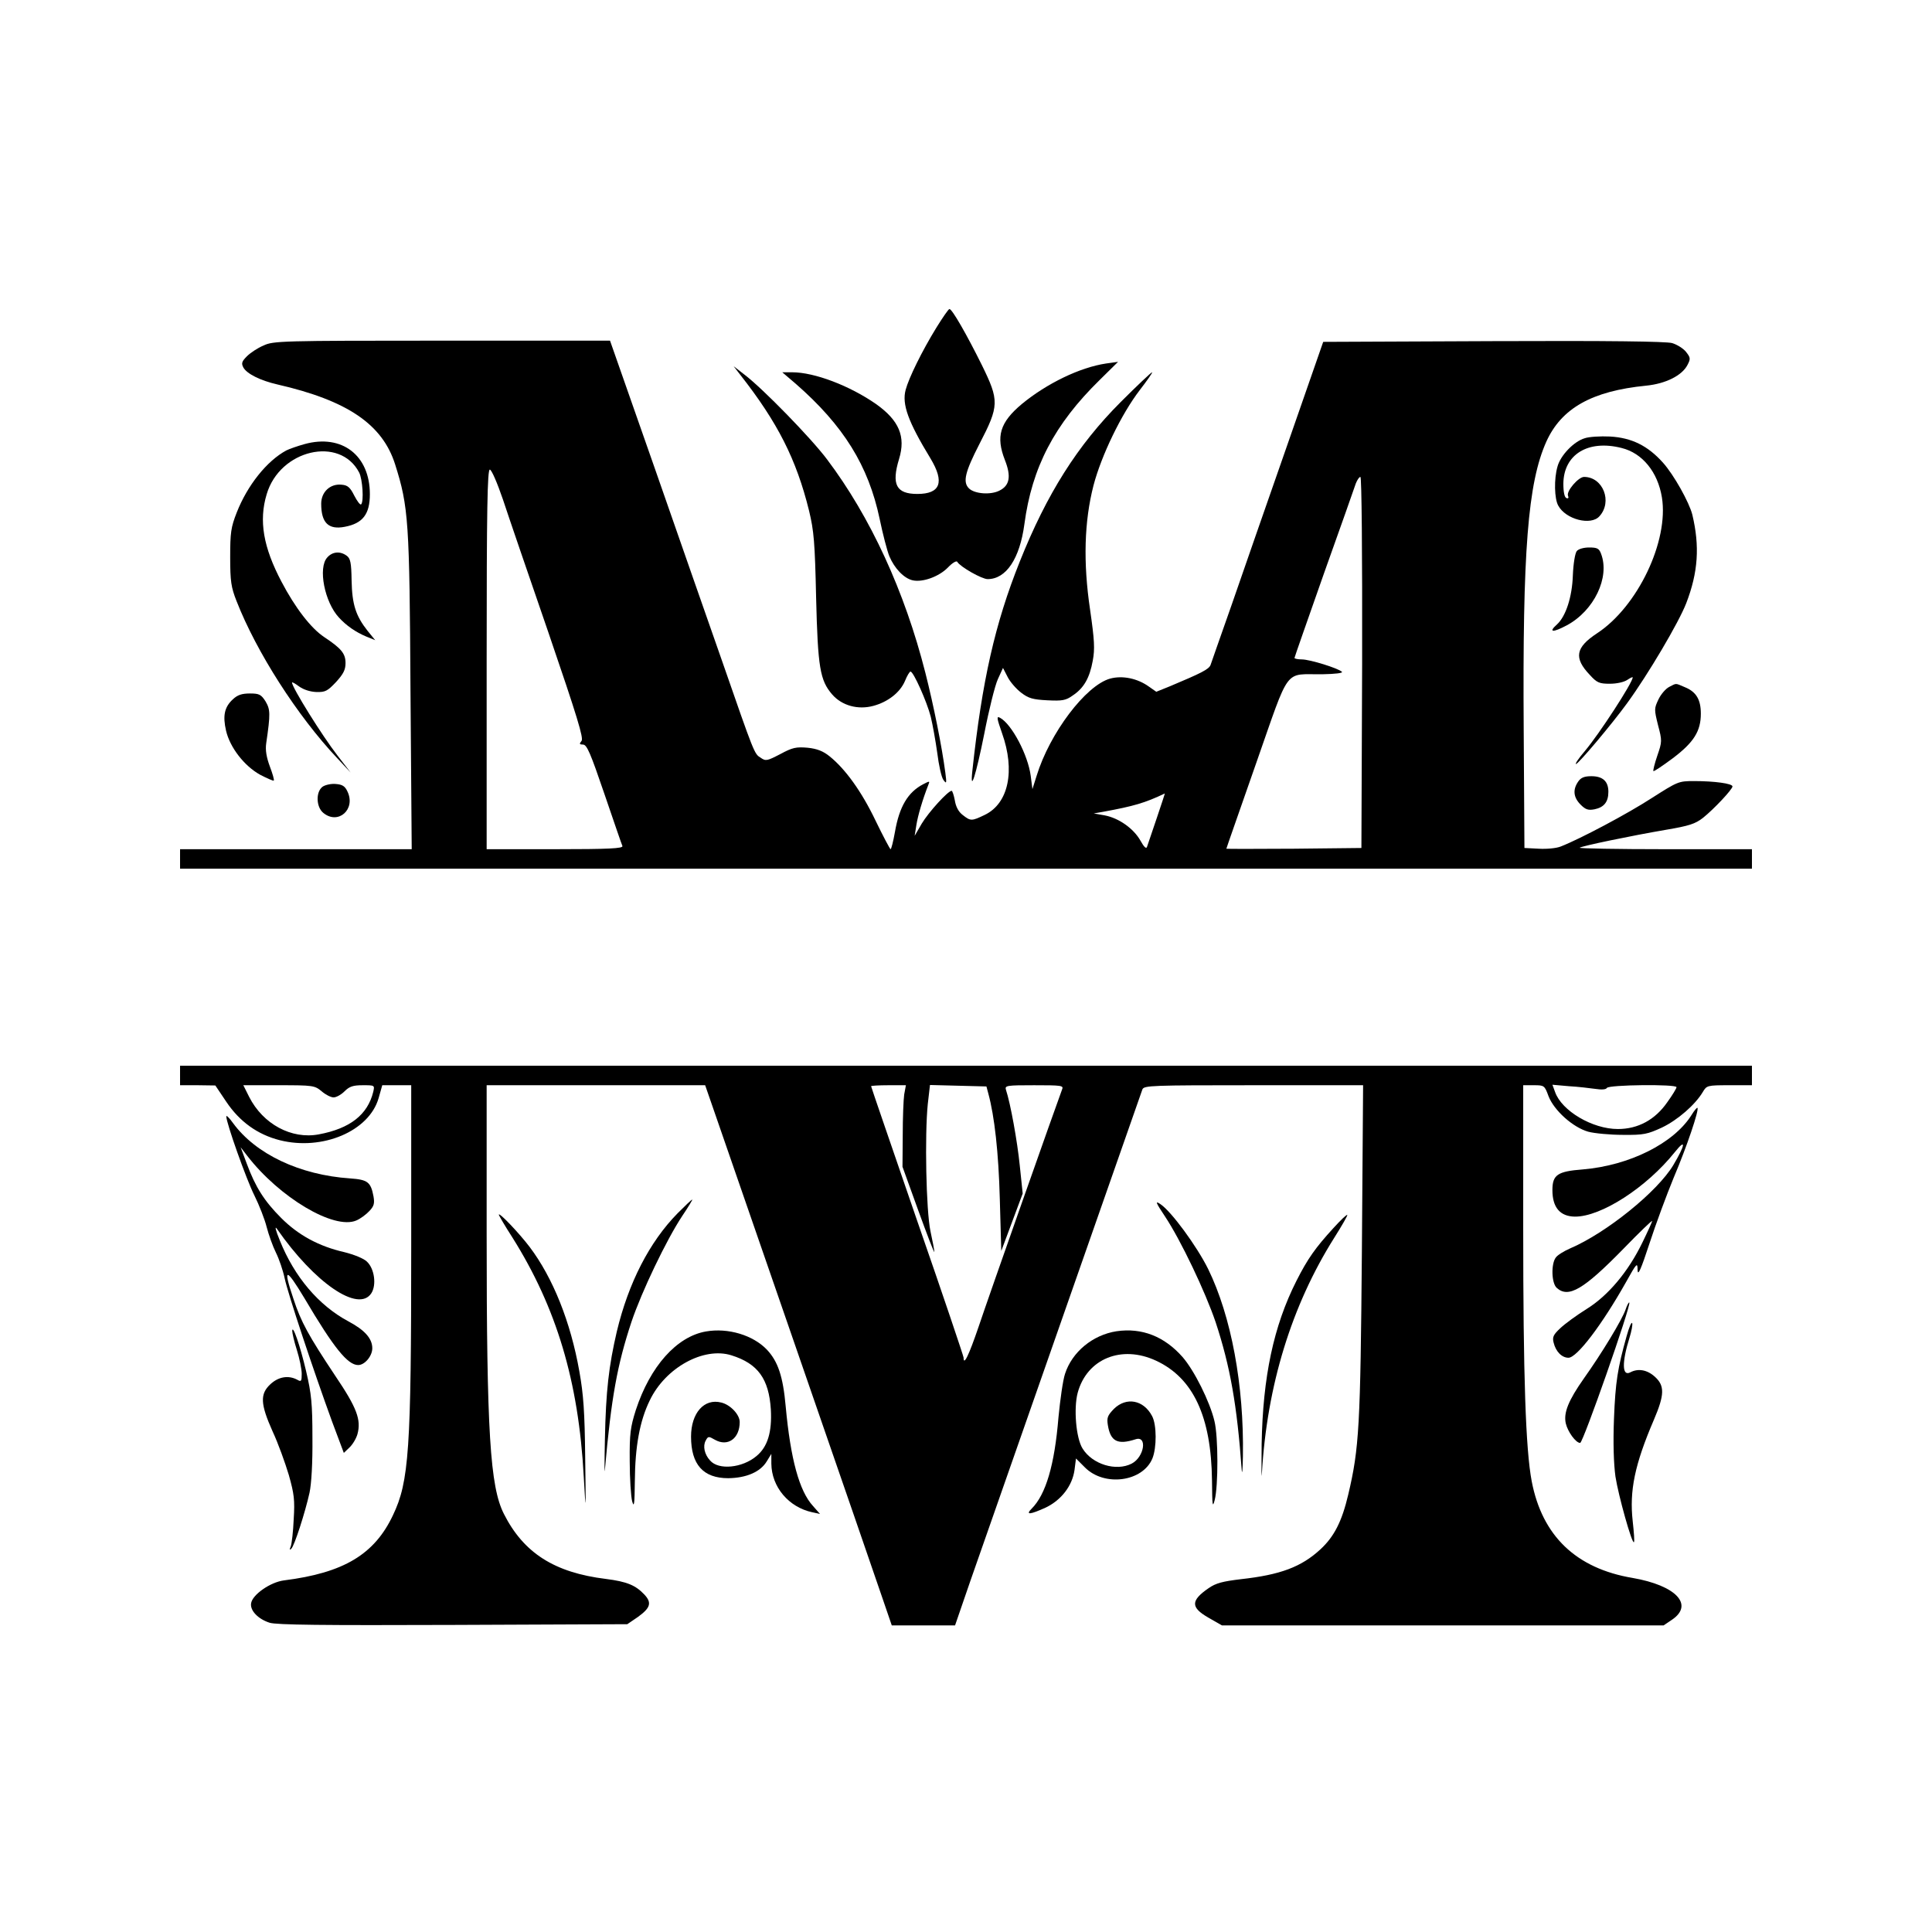 <?xml version="1.0" encoding="UTF-8" standalone="no"?>
<svg
   version="1.0"
   width="794pt"
   height="794pt"
   viewBox="0 0 794 794"
   preserveAspectRatio="xMidYMid meet"
   id="svg54"
   sodipodi:docname="1de319e139fe9178a91295efd480c0f1.svg"
   xmlns:inkscape="http://www.inkscape.org/namespaces/inkscape"
   xmlns:sodipodi="http://sodipodi.sourceforge.net/DTD/sodipodi-0.dtd"
   xmlns="http://www.w3.org/2000/svg"
   xmlns:svg="http://www.w3.org/2000/svg">
  <defs
     id="defs58" />
  <sodipodi:namedview
     id="namedview56"
     pagecolor="#ffffff"
     bordercolor="#666666"
     borderopacity="1.0"
     inkscape:pageshadow="2"
     inkscape:pageopacity="0.0"
     inkscape:pagecheckerboard="0"
     inkscape:document-units="pt" />
  <g
     transform="translate(0,794) scale(0.1,-0.1)"
     fill="#000000"
     stroke="none"
     id="g52">
    <path
       d="M3848 6593 c-59 -96 -113 -206 -126 -255 -16 -59 10 -131 102 -282 59 -98 41 -146 -54 -146 -87 0 -107 39 -75 144 28 92 0 158 -94 225 -109 76 -254 131 -345 131 l-41 0 55 -47 c197 -172 299 -337 345 -555 13 -63 31 -132 40 -154 21 -50 60 -91 96 -99 41 -9 108 15 145 53 17 18 35 29 38 23 13 -21 101 -71 125 -71 76 0 132 84 151 226 31 233 123 410 310 593 l75 74 -50 -7 c-107 -16 -243 -82 -345 -166 -91 -76 -108 -134 -70 -231 26 -66 20 -104 -22 -125 -36 -19 -103 -14 -126 9 -26 26 -16 67 43 182 82 158 82 178 10 325 -62 125 -122 230 -133 230 -4 0 -28 -35 -54 -77z"
       id="path4" />
    <path
       d="M1083 6520 c-24 -10 -54 -30 -68 -44 -21 -21 -24 -29 -15 -46 14 -26 70 -54 140 -70 288 -66 432 -164 484 -329 55 -174 59 -232 63 -933 l5 -648 -476 0 -476 0 0 -40 0 -40 3230 0 3230 0 0 40 0 40 -357 0 c-196 0 -354 3 -351 6 8 7 210 49 356 74 94 16 119 24 151 49 45 36 121 117 121 129 0 12 -75 22 -158 22 -64 0 -67 -2 -174 -70 -97 -63 -292 -167 -374 -199 -17 -7 -57 -11 -90 -9 l-59 3 -3 485 c-5 737 17 1015 93 1185 62 137 187 208 410 230 81 8 148 42 170 85 13 25 13 30 -6 54 -11 14 -37 30 -57 36 -25 7 -262 10 -736 8 l-698 -3 -148 -425 c-82 -234 -184 -528 -228 -655 -44 -126 -84 -238 -87 -248 -7 -18 -40 -34 -166 -87 l-57 -23 -30 21 c-47 34 -109 47 -160 33 -100 -28 -248 -224 -302 -400 l-17 -54 -7 54 c-11 86 -78 213 -126 239 -15 8 -14 0 8 -63 55 -154 27 -289 -71 -336 -54 -26 -58 -26 -91 0 -17 13 -28 34 -32 60 -4 21 -10 39 -13 39 -15 0 -95 -88 -123 -135 l-29 -50 7 44 c6 39 26 106 49 165 7 17 6 17 -21 3 -63 -33 -98 -92 -116 -196 -7 -39 -15 -71 -18 -71 -3 1 -31 54 -62 118 -57 119 -124 212 -189 264 -26 21 -51 31 -90 35 -47 4 -62 1 -112 -26 -54 -28 -60 -30 -81 -15 -26 16 -25 13 -159 399 -52 149 -177 505 -277 793 l-183 522 -691 0 c-661 0 -693 -1 -733 -20z m984 -633 c22 -67 107 -315 188 -550 118 -345 144 -431 135 -442 -10 -12 -9 -15 6 -15 16 0 31 -36 88 -203 38 -111 71 -208 74 -214 3 -10 -56 -13 -277 -13 l-281 0 0 780 c0 617 3 780 13 780 7 0 30 -53 54 -123z m3531 -669 l-3 -763 -277 -3 c-153 -1 -278 -1 -278 0 0 2 56 161 123 353 141 402 112 362 272 364 54 1 85 5 80 10 -16 15 -132 51 -165 51 -16 0 -30 3 -30 6 0 3 55 159 121 347 67 188 126 354 131 370 6 15 14 27 19 27 5 0 8 -310 7 -762z m-844 -640 c-19 -57 -37 -110 -40 -118 -3 -10 -12 -2 -27 25 -28 50 -89 93 -147 104 l-45 8 40 7 c125 23 170 36 252 75 1 1 -14 -45 -33 -101z"
       id="path6" />
    <path
       d="M3042 6400 c154 -196 231 -348 283 -559 20 -83 24 -130 29 -357 7 -288 16 -340 66 -398 40 -46 106 -64 169 -47 60 16 110 55 130 102 9 22 19 39 23 39 12 0 67 -123 83 -185 8 -33 20 -100 27 -150 6 -49 17 -99 25 -110 13 -18 14 -15 8 30 -14 107 -48 276 -82 410 -85 335 -226 641 -404 877 -66 88 -264 291 -339 348 l-45 35 27 -35z"
       id="path8" />
    <path
       d="M4606 6288 c-178 -178 -304 -378 -415 -656 -102 -255 -155 -490 -195 -861 -10 -95 15 -17 49 153 19 98 44 199 56 225 l21 46 19 -37 c10 -20 35 -49 56 -65 30 -23 48 -28 107 -31 61 -3 76 -1 105 20 45 30 69 71 82 143 9 48 7 84 -11 209 -29 195 -24 363 14 511 32 122 114 293 191 393 30 39 53 72 50 72 -4 0 -62 -55 -129 -122z"
       id="path10" />
    <path
       d="M6513 6139 c-45 -13 -100 -71 -112 -116 -15 -51 -13 -133 3 -161 31 -57 134 -83 169 -44 55 60 15 162 -63 162 -23 0 -73 -58 -66 -77 4 -9 1 -13 -6 -10 -8 2 -13 24 -13 59 1 120 101 182 239 147 86 -21 149 -99 166 -203 29 -179 -99 -449 -267 -559 -88 -58 -96 -101 -29 -171 29 -32 39 -36 82 -36 29 0 59 7 72 16 12 8 22 13 22 10 0 -21 -137 -232 -197 -303 -25 -29 -41 -53 -36 -53 10 1 146 162 210 250 86 118 212 331 243 411 49 127 56 234 25 364 -13 51 -76 164 -121 214 -62 69 -128 102 -217 107 -40 2 -87 -1 -104 -7z"
       id="path12" />
    <path
       d="M1252 6115 c-29 -8 -63 -20 -75 -26 -80 -43 -160 -143 -204 -255 -24 -61 -27 -83 -27 -184 0 -100 4 -124 26 -180 82 -210 250 -472 413 -645 l56 -60 -54 70 c-63 81 -187 280 -187 300 0 3 13 -4 29 -16 18 -13 45 -22 71 -23 37 -1 46 4 81 41 30 33 39 50 39 78 0 39 -17 60 -88 107 -54 36 -119 120 -175 227 -75 142 -94 251 -61 360 54 183 301 241 380 89 14 -27 20 -119 8 -131 -4 -3 -16 13 -28 36 -17 34 -27 43 -52 45 -47 5 -84 -30 -84 -78 0 -79 30 -108 97 -95 74 14 103 52 103 134 0 160 -115 248 -268 206z"
       id="path14" />
    <path
       d="M6480 5675 c-7 -9 -14 -51 -16 -100 -3 -89 -29 -168 -65 -201 -37 -33 -18 -35 40 -4 112 60 178 197 141 294 -8 22 -16 26 -49 26 -22 0 -44 -6 -51 -15z"
       id="path16" />
    <path
       d="M1345 5649 c-39 -42 -11 -184 48 -247 30 -33 69 -60 112 -78 l37 -15 -31 38 c-49 62 -64 109 -66 207 -1 74 -5 91 -20 102 -27 20 -59 17 -80 -7z"
       id="path18" />
    <path
       d="M6860 5117 c-14 -7 -34 -30 -44 -51 -18 -38 -18 -41 -2 -106 17 -64 17 -68 -3 -126 -11 -32 -18 -61 -16 -63 3 -2 38 22 80 53 86 65 115 111 115 183 0 58 -19 90 -66 109 -40 17 -33 17 -64 1z"
       id="path20" />
    <path
       d="M957 5066 c-35 -32 -42 -68 -28 -129 16 -69 75 -145 140 -181 29 -15 54 -26 56 -24 3 2 -5 29 -16 58 -14 38 -19 67 -15 95 18 123 17 139 -3 173 -18 28 -26 32 -64 32 -33 0 -51 -6 -70 -24z"
       id="path22" />
    <path
       d="M6486 4728 c-23 -33 -20 -65 10 -95 20 -20 31 -24 57 -19 39 8 57 30 57 72 0 43 -23 64 -70 64 -29 0 -43 -6 -54 -22z"
       id="path24" />
    <path
       d="M1326 4707 c-29 -21 -27 -84 3 -108 61 -50 134 15 99 88 -10 22 -21 29 -48 31 -19 2 -44 -4 -54 -11z"
       id="path26" />
    <path
       d="M740 3520 l0 -40 73 0 72 -1 45 -67 c55 -82 129 -135 220 -158 175 -44 367 37 406 173 l15 53 60 0 59 0 0 -664 c0 -836 -9 -965 -75 -1103 -76 -161 -202 -237 -448 -268 -56 -7 -130 -59 -135 -94 -5 -30 29 -65 76 -80 28 -9 218 -11 754 -9 l716 3 44 30 c51 37 58 58 26 92 -36 38 -71 53 -158 64 -212 26 -338 107 -419 267 -57 112 -71 336 -71 1155 l0 607 449 0 449 0 25 -72 c14 -40 170 -491 347 -1003 177 -511 338 -978 358 -1037 l37 -108 130 0 130 0 63 183 c122 350 701 2002 707 2020 7 16 38 17 457 17 l450 0 -5 -682 c-6 -719 -11 -810 -56 -1000 -26 -111 -58 -173 -114 -225 -79 -73 -165 -105 -327 -123 -75 -9 -103 -16 -133 -37 -74 -51 -74 -79 -1 -121 l56 -32 907 0 908 0 34 23 c92 62 17 141 -161 172 -233 39 -372 173 -415 397 -25 131 -35 432 -35 1041 l0 587 44 0 c42 0 44 -1 60 -45 23 -59 100 -128 163 -146 26 -7 91 -13 143 -13 86 -1 101 3 160 30 65 31 137 94 168 146 16 27 18 28 109 28 l93 0 0 40 0 40 -3230 0 -3230 0 0 -40z m582 -65 c16 -14 38 -25 49 -25 11 0 31 11 45 25 20 20 35 25 75 25 49 0 49 0 43 -27 -23 -94 -95 -151 -224 -175 -112 -21 -229 42 -286 154 l-24 48 146 0 c141 0 147 -1 176 -25z m2394 -13 c-3 -21 -6 -96 -6 -167 l-1 -130 65 -180 c36 -99 65 -175 66 -170 0 6 -7 44 -16 85 -18 85 -24 395 -11 523 l9 78 116 -3 116 -3 8 -30 c25 -92 42 -241 47 -433 l6 -213 44 118 44 118 -12 115 c-10 99 -38 255 -57 312 -5 17 5 18 116 18 112 0 122 -1 115 -17 -18 -47 -303 -855 -343 -975 -41 -120 -62 -163 -62 -127 0 5 -85 258 -190 560 -104 303 -190 552 -190 555 0 2 32 4 71 4 l72 0 -7 -38z m2840 23 c26 -4 44 -3 48 4 8 13 286 16 286 3 0 -5 -17 -33 -38 -62 -50 -72 -120 -110 -203 -110 -105 0 -231 75 -258 152 l-11 30 68 -6 c37 -2 86 -8 108 -11z"
       id="path28" />
    <path
       d="M6952 3358 c-73 -117 -256 -208 -447 -224 -104 -8 -125 -22 -125 -85 0 -71 31 -108 92 -109 108 -1 295 120 411 265 47 59 44 31 -6 -53 -65 -109 -275 -279 -425 -343 -25 -11 -51 -27 -58 -37 -20 -26 -18 -106 4 -125 48 -43 110 -7 275 162 64 66 117 117 117 113 0 -3 -18 -43 -40 -88 -58 -120 -141 -219 -230 -274 -40 -25 -88 -60 -107 -78 -29 -27 -34 -37 -28 -60 9 -37 34 -62 61 -62 35 0 138 136 236 310 45 81 48 83 48 50 1 -26 14 3 49 110 26 80 71 201 99 269 54 127 106 281 98 288 -2 2 -13 -11 -24 -29z"
       id="path30" />
    <path
       d="M930 3352 c0 -27 82 -258 115 -324 20 -40 43 -99 51 -131 8 -31 25 -79 38 -105 13 -26 29 -73 36 -106 13 -62 117 -375 195 -589 l48 -128 23 22 c13 12 28 37 33 55 16 59 -2 108 -92 241 -109 164 -140 220 -171 315 -44 130 -32 131 45 3 121 -205 178 -275 221 -275 27 0 58 37 58 69 0 40 -31 75 -99 111 -121 65 -221 182 -281 332 -17 41 -22 62 -12 48 155 -223 335 -346 388 -265 22 34 13 101 -18 130 -13 13 -53 29 -93 39 -105 24 -189 70 -259 140 -70 70 -106 127 -142 224 l-25 67 27 -35 c132 -171 356 -305 448 -266 17 7 41 25 54 39 19 20 22 31 17 60 -11 59 -24 69 -96 74 -207 14 -388 100 -481 227 -15 21 -28 34 -28 28z"
       id="path32" />
    <path
       d="M2785 2954 c-116 -118 -202 -286 -250 -486 -33 -142 -45 -244 -49 -443 -2 -93 -2 -150 0 -125 26 296 51 432 109 607 42 125 144 338 209 436 25 37 43 67 41 67 -3 0 -29 -25 -60 -56z"
       id="path34" />
    <path
       d="M4787 2942 c66 -99 167 -312 209 -436 60 -182 88 -342 107 -606 2 -25 4 0 5 55 5 292 -48 576 -143 770 -46 93 -152 238 -197 267 -21 14 -19 7 19 -50z"
       id="path36" />
    <path
       d="M2050 2948 c0 -3 25 -46 56 -94 181 -288 272 -591 293 -982 9 -155 9 -154 6 78 -2 187 -7 259 -24 354 -36 204 -109 385 -204 511 -44 58 -127 145 -127 133z"
       id="path38" />
    <path
       d="M5480 2893 c-74 -81 -106 -126 -152 -217 -94 -186 -138 -394 -143 -671 -1 -99 -1 -153 1 -120 21 361 122 690 298 969 31 49 55 91 53 93 -3 2 -28 -22 -57 -54z"
       id="path40" />
    <path
       d="M6681 2559 c-14 -42 -99 -182 -171 -283 -64 -91 -85 -142 -75 -186 8 -34 41 -80 59 -80 12 0 211 568 202 577 -2 2 -9 -10 -15 -28z"
       id="path42" />
    <path
       d="M6685 2449 c-37 -132 -46 -188 -52 -340 -4 -100 -1 -185 6 -237 12 -78 68 -278 76 -270 3 2 0 41 -5 86 -14 125 8 233 87 417 44 103 45 140 4 177 -32 29 -69 35 -101 18 -34 -18 -35 41 -3 143 8 26 13 52 11 59 -3 7 -13 -17 -23 -53z"
       id="path44" />
    <path
       d="M1201 2470 c0 -8 8 -44 19 -78 11 -35 20 -79 20 -98 0 -31 -2 -34 -19 -24 -36 19 -77 12 -110 -19 -43 -40 -41 -81 9 -193 23 -49 52 -130 67 -180 22 -78 25 -103 20 -182 -2 -50 -8 -100 -12 -111 -6 -14 -5 -17 2 -10 13 12 57 149 75 230 8 37 13 124 12 225 0 141 -4 181 -26 275 -25 107 -56 195 -57 165z"
       id="path46" />
    <path
       d="M2901 2468 c-120 -21 -229 -143 -288 -323 -22 -70 -26 -96 -25 -210 0 -71 5 -146 10 -165 8 -28 10 -12 11 82 1 143 20 248 61 332 64 135 222 222 336 186 109 -34 154 -97 162 -223 5 -92 -13 -153 -59 -191 -58 -49 -156 -59 -191 -18 -23 25 -30 59 -18 81 10 19 12 19 38 4 53 -30 102 5 102 73 0 30 -38 71 -76 80 -70 18 -124 -43 -124 -140 0 -115 50 -171 153 -171 75 1 132 26 158 69 l19 31 0 -40 c1 -96 71 -179 168 -200 l32 -7 -29 33 c-56 61 -92 192 -112 409 -11 124 -32 185 -77 233 -57 60 -160 91 -251 75z"
       id="path48" />
    <path
       d="M4589 2469 c-98 -15 -183 -85 -212 -175 -9 -27 -20 -107 -27 -179 -16 -196 -52 -317 -110 -375 -27 -27 -7 -25 57 4 65 31 110 90 119 155 l6 47 37 -37 c80 -80 237 -59 277 37 18 44 18 138 -1 174 -35 67 -106 80 -157 30 -26 -27 -30 -36 -25 -67 11 -67 40 -82 114 -58 49 16 36 -73 -16 -100 -64 -33 -162 -3 -202 62 -27 43 -37 165 -20 229 38 140 180 198 322 132 153 -71 227 -230 230 -493 1 -103 2 -114 11 -80 15 58 15 261 -1 325 -19 80 -83 208 -131 263 -75 85 -167 121 -271 106z"
       id="path50" />
  </g>
</svg>

